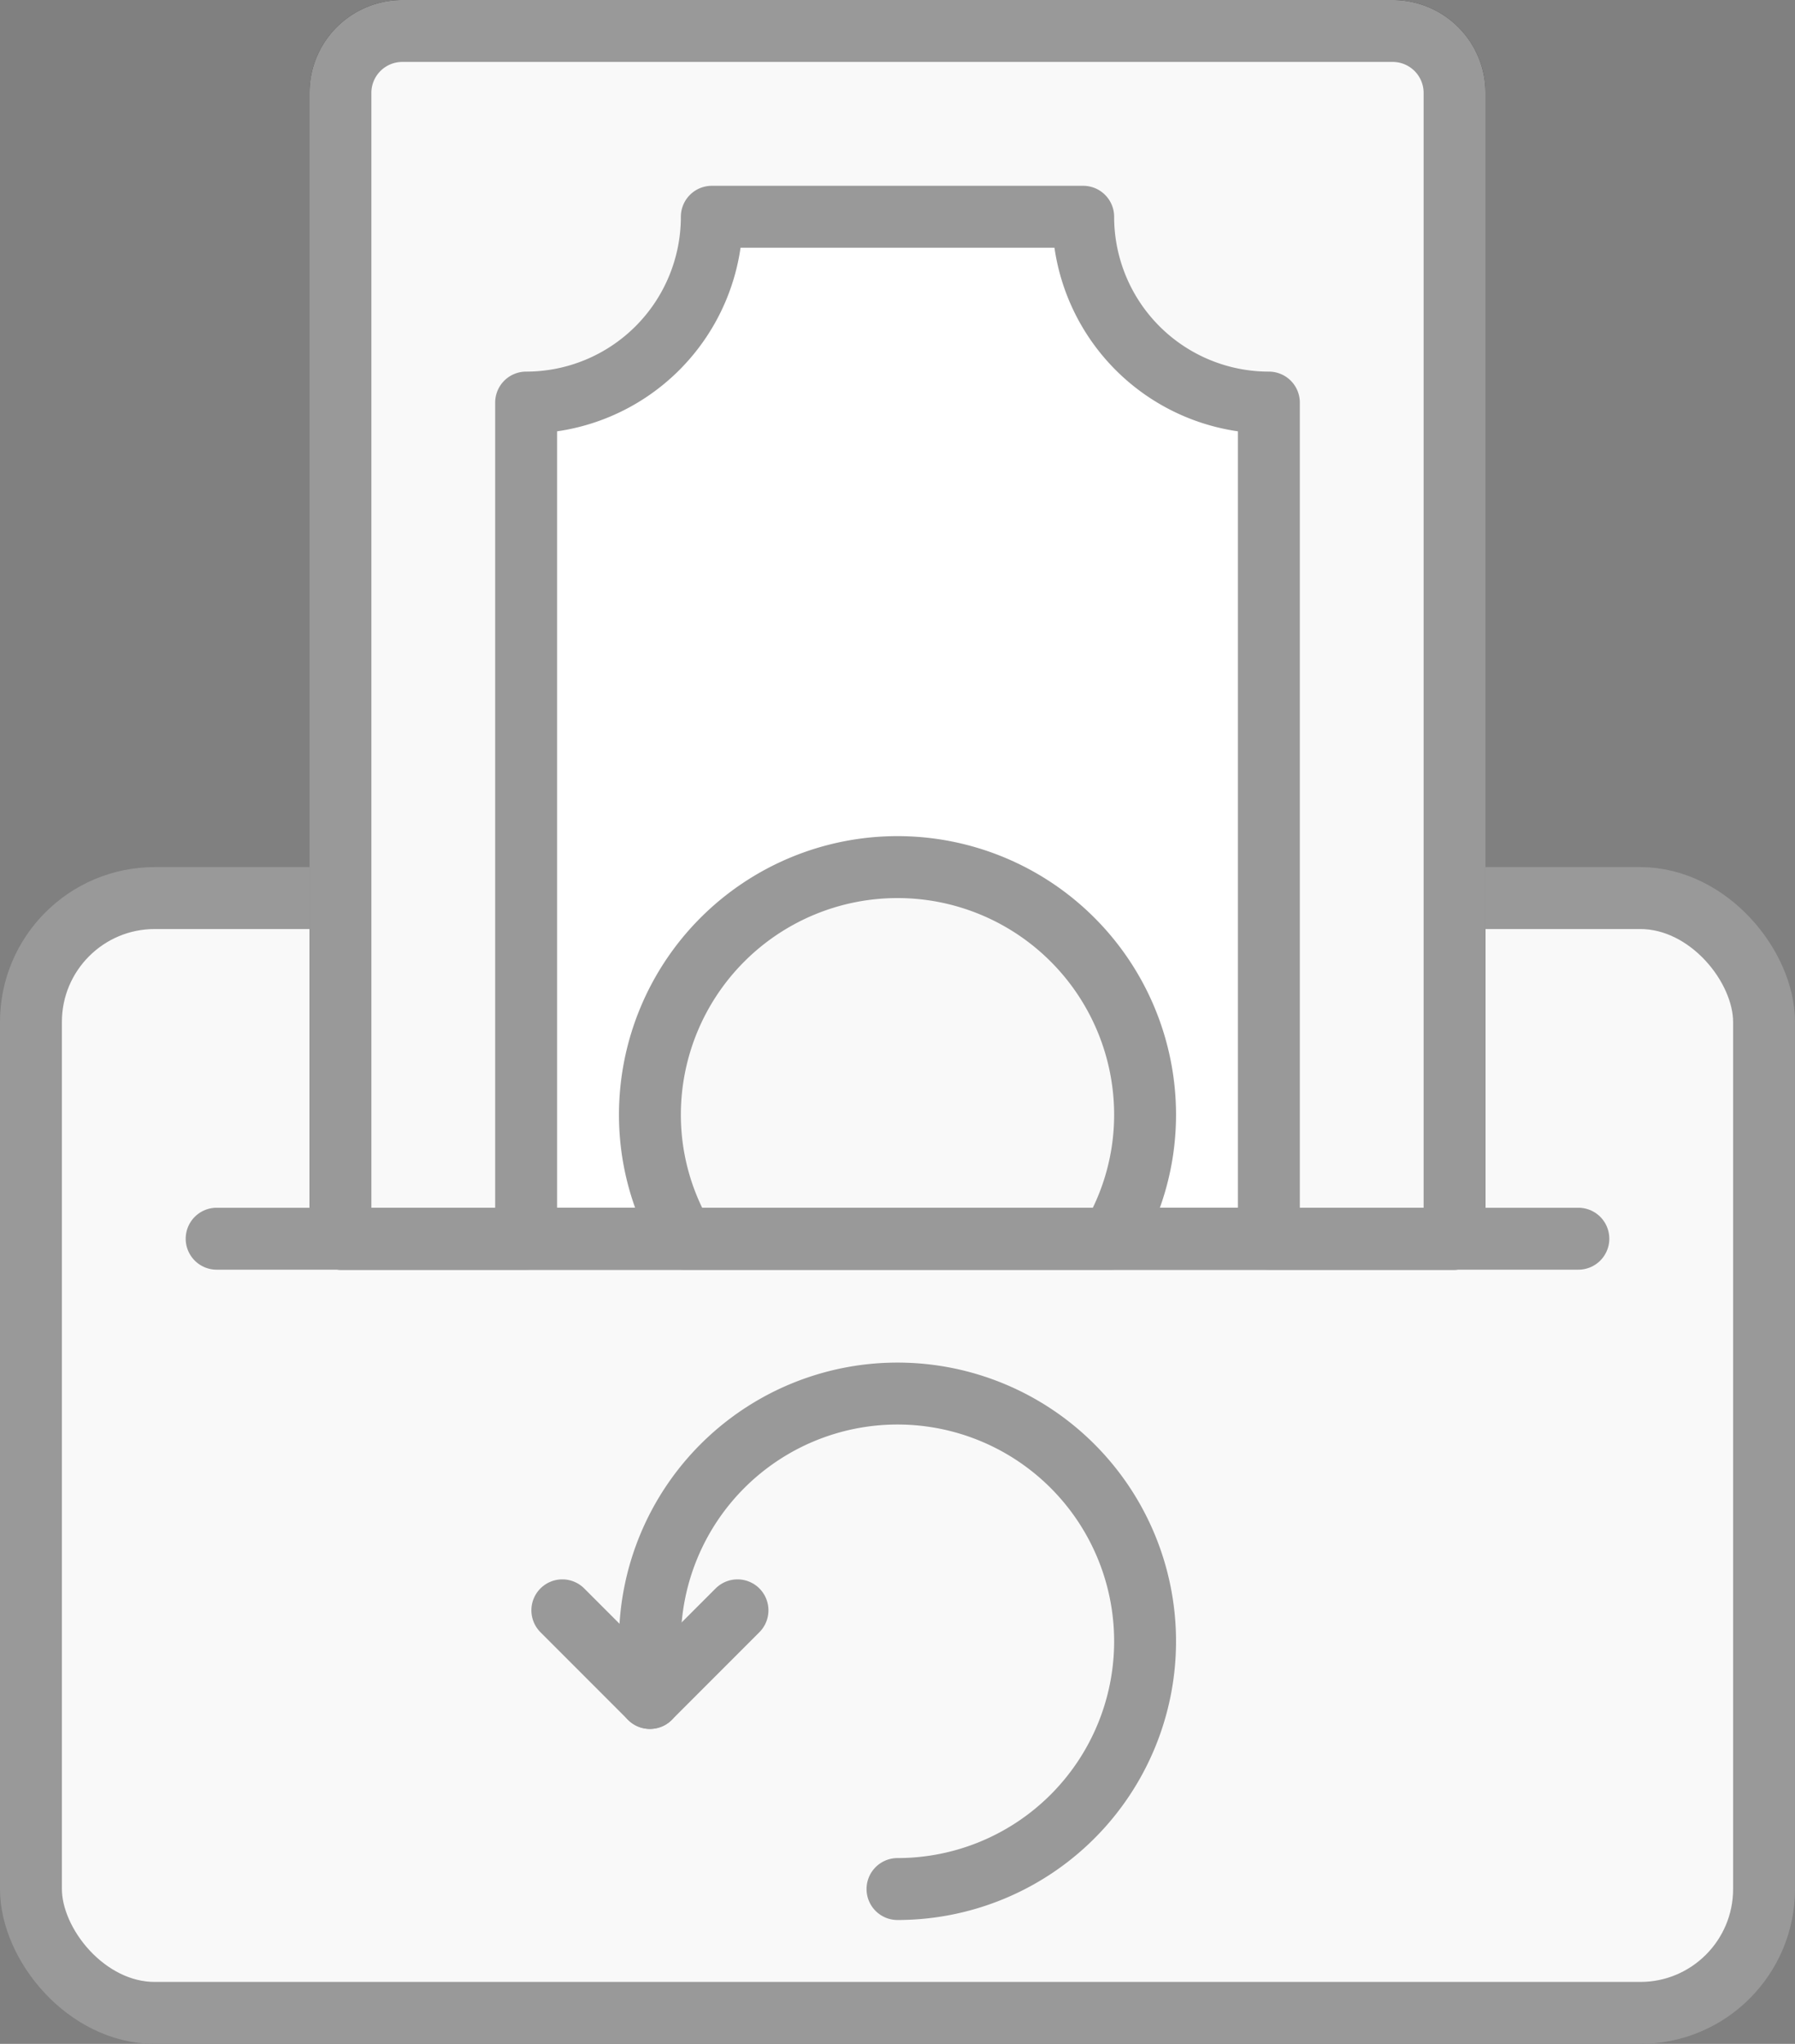 <svg xmlns="http://www.w3.org/2000/svg" viewBox="0 0 58 66"><rect x="0" y="0" width="58" height="66" fill="#808080" stroke="none"/><defs><style>.cls-1{fill:#f9f9f9;}.cls-1,.cls-3{stroke:#999;}.cls-1,.cls-2,.cls-3{stroke-linecap:round;stroke-linejoin:round;stroke-width:2px;}.cls-2{fill:#fff;stroke:#333;}.cls-3{fill:none;}</style></defs><g id="Layer_2" data-name="Layer 2"><g id="Cash-back_expected_" data-name="Cash-back (expected)"><g id="Wallet"><rect class="cls-1" x="1" y="29" width="56" height="36" rx="4"/><path class="cls-2" d="M13,1H45a2,2,0,0,1,2,2V40a0,0,0,0,1,0,0H11a0,0,0,0,1,0,0V3A2,2,0,0,1,13,1Z"/><path class="cls-1" d="M45,1H13a2,2,0,0,0-2,2V40h6V13a6,6,0,0,0,6-6H35a6,6,0,0,0,6,6V40h6V3A2,2,0,0,0,45,1Z"/><path class="cls-1" d="M35.91,40A7.89,7.89,0,0,0,37,36a8,8,0,0,0-16,0,7.89,7.89,0,0,0,1.09,4Z"/><line class="cls-3" x1="7" y1="40" x2="51" y2="40"/><path class="cls-3" d="M21,53a8,8,0,1,1,8,8"/><line class="cls-3" x1="18.17" y1="52" x2="21" y2="54.83"/><line class="cls-3" x1="23.83" y1="52" x2="21" y2="54.83"/></g></g></g></svg>